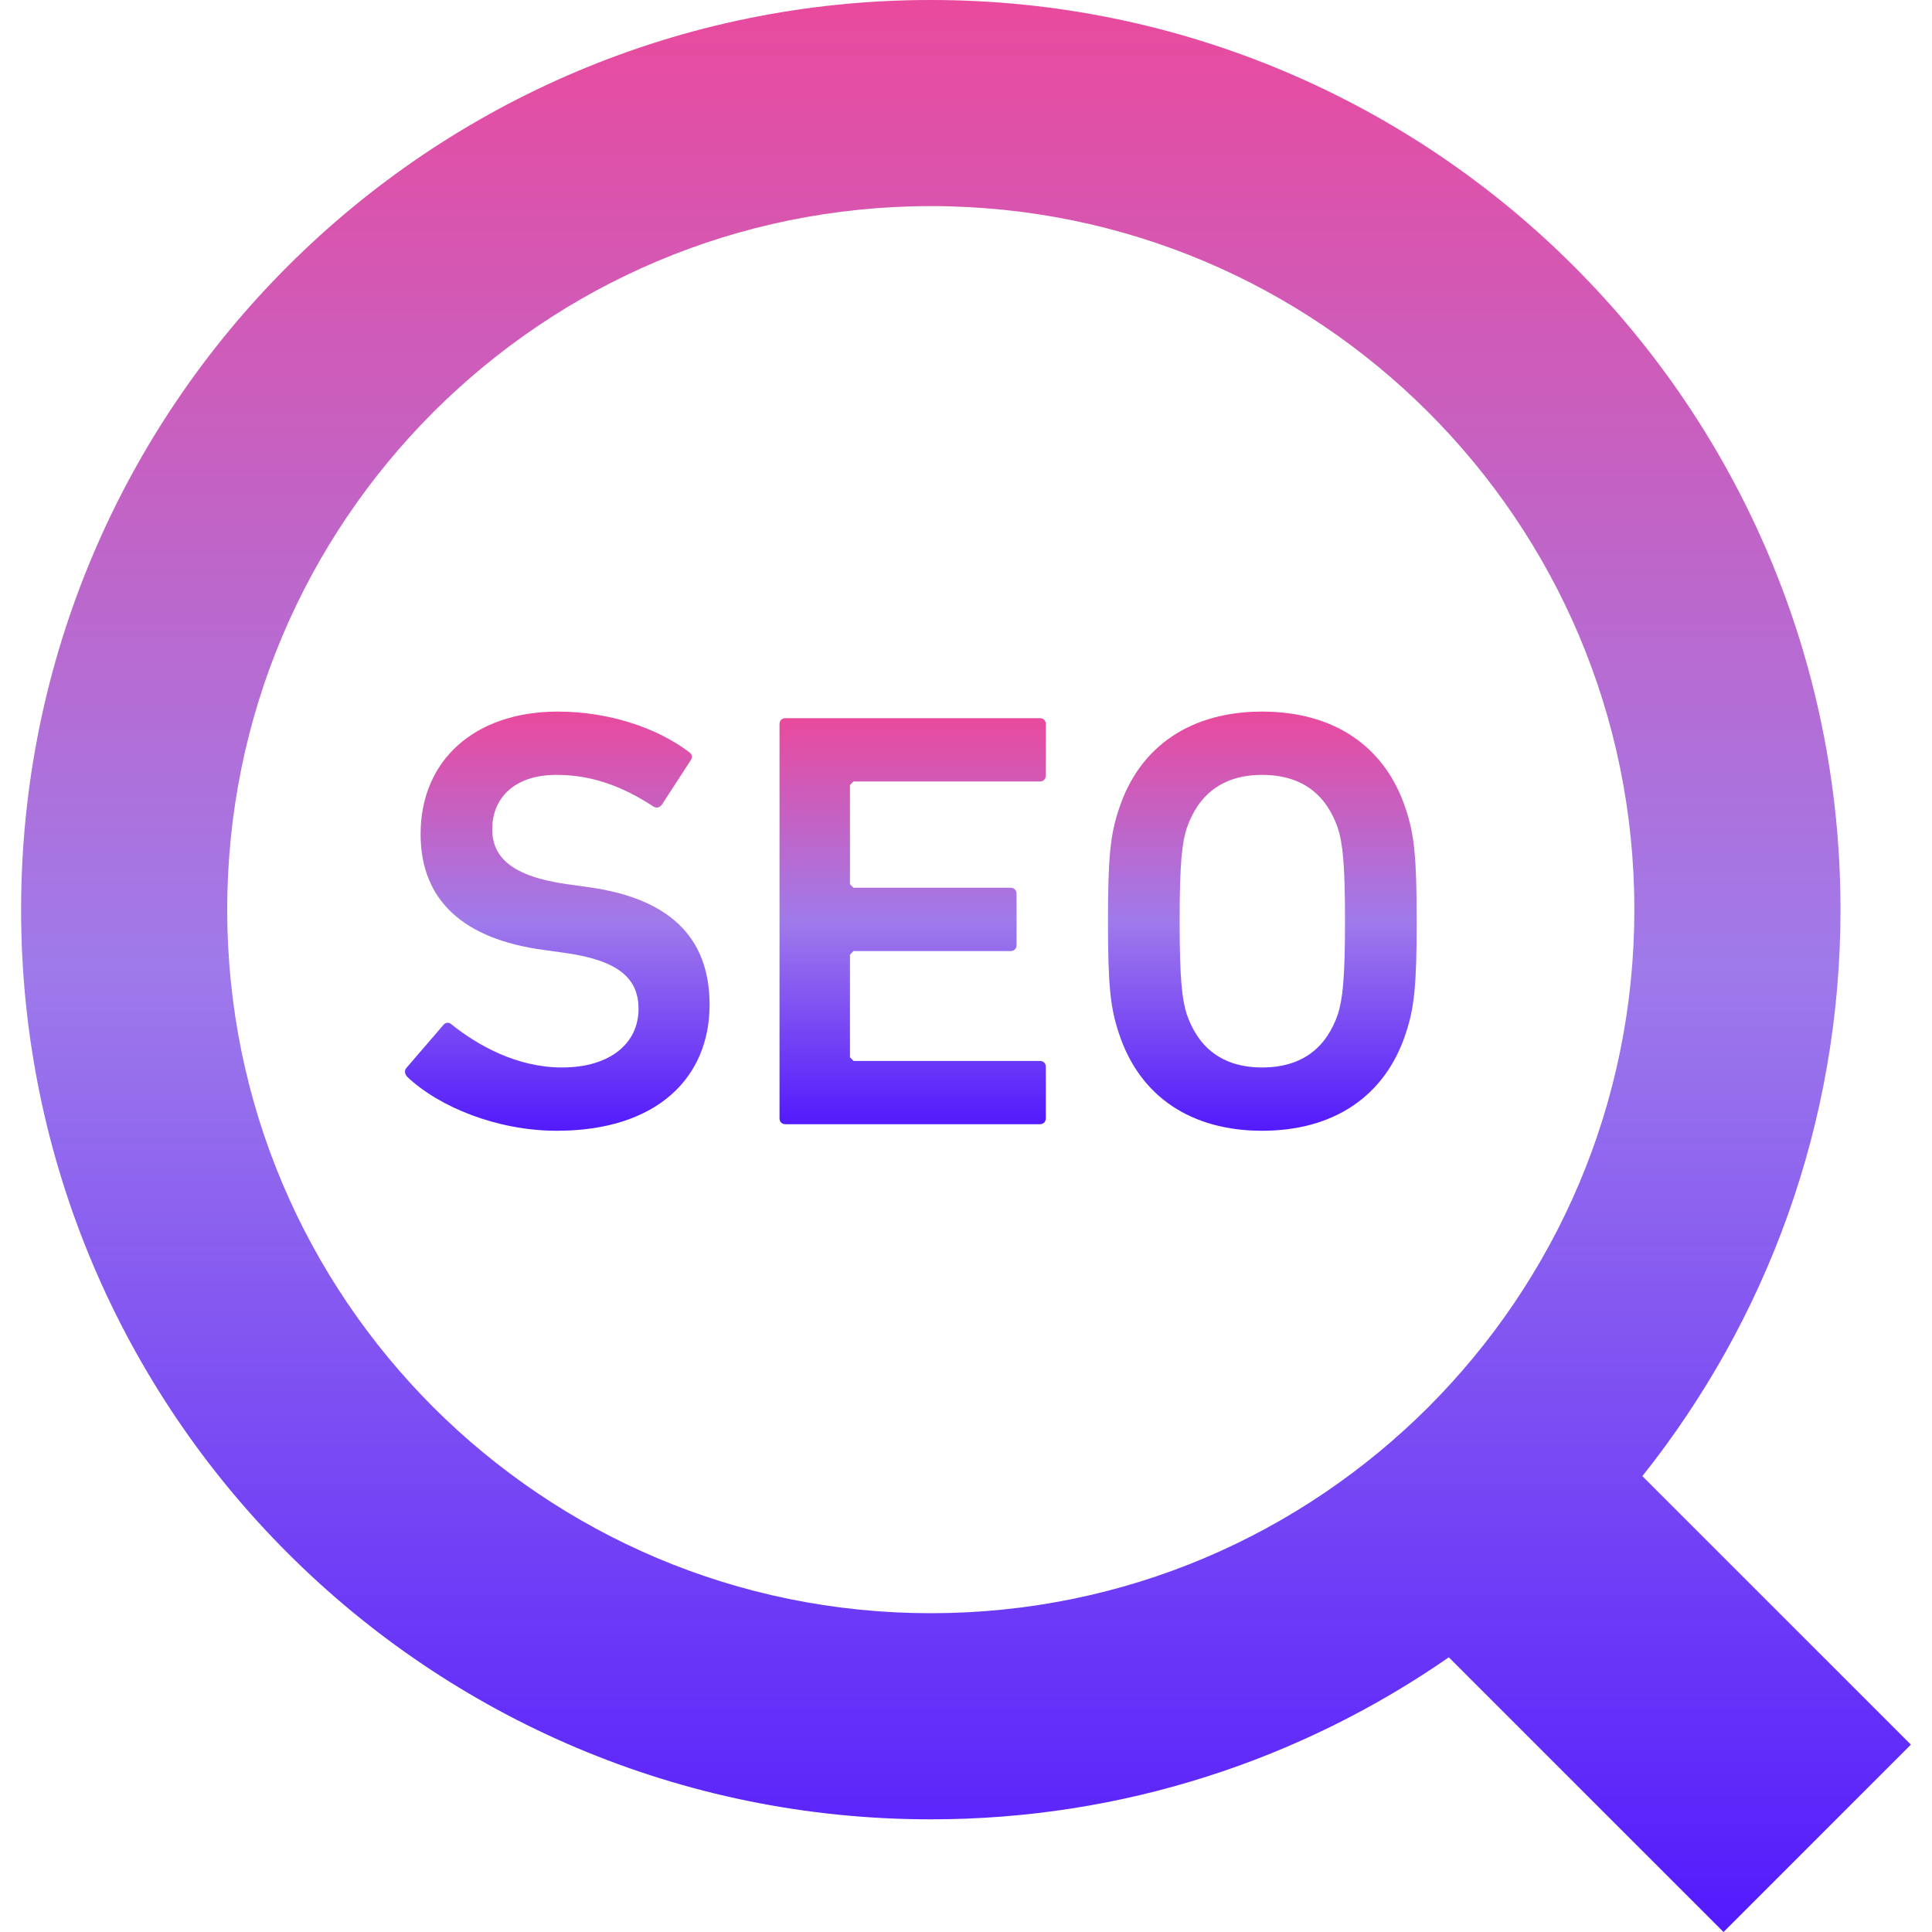<svg width="50" height="50" viewBox="0 0 50 50" fill="none" xmlns="http://www.w3.org/2000/svg">
<g clip-path="url(#clip0_185_166)">
<path d="M42.504 38.202C45.708 34.181 47.633 29.078 47.632 23.542C47.633 17.049 44.992 11.147 40.736 6.895C36.484 2.639 30.581 -0.002 24.089 6.93111e-07C17.596 -0.002 11.694 2.639 7.441 6.895C3.185 11.147 0.545 17.049 0.546 23.542C0.545 30.034 3.185 35.937 7.441 40.189C11.694 44.446 17.596 47.086 24.089 47.084C29.064 47.086 33.69 45.531 37.495 42.891L44.605 50L49.454 45.151L42.504 38.202ZM36.964 36.418C33.66 39.716 29.125 41.749 24.089 41.75C19.052 41.749 14.517 39.716 11.213 36.418C7.914 33.114 5.882 28.579 5.88 23.542C5.882 18.506 7.914 13.971 11.213 10.667C14.517 7.368 19.052 5.336 24.089 5.334C29.125 5.336 33.66 7.368 36.964 10.667C40.264 13.971 42.296 18.506 42.297 23.542C42.296 28.579 40.264 33.114 36.964 36.418Z" fill="url(#paint0_linear_185_166)"/>
<path d="M15.227 22.96L14.671 22.882C13.249 22.681 12.739 22.187 12.739 21.461C12.739 20.642 13.326 20.054 14.393 20.054C15.273 20.054 16.061 20.317 16.912 20.874C16.989 20.92 17.066 20.904 17.128 20.827L17.87 19.684C17.931 19.591 17.916 19.529 17.838 19.467C17.004 18.834 15.753 18.416 14.439 18.416C12.275 18.416 10.885 19.684 10.885 21.584C10.885 23.33 12.028 24.304 14.053 24.582L14.609 24.659C16.061 24.86 16.525 25.355 16.525 26.112C16.525 26.993 15.799 27.626 14.547 27.626C13.373 27.626 12.368 27.055 11.688 26.514C11.627 26.452 11.534 26.452 11.472 26.529L10.514 27.642C10.452 27.719 10.483 27.811 10.545 27.874C11.364 28.646 12.863 29.264 14.408 29.264C17.02 29.264 18.364 27.874 18.364 26.004C18.364 24.196 17.251 23.238 15.227 22.96Z" fill="url(#paint1_linear_185_166)"/>
<path d="M26.911 18.586H20.328C20.235 18.586 20.174 18.648 20.174 18.741V28.94C20.174 29.033 20.235 29.095 20.328 29.095H26.911C27.004 29.095 27.066 29.033 27.066 28.94V27.611C27.066 27.518 27.004 27.457 26.911 27.457H22.09L21.997 27.363V24.706L22.09 24.613H26.154C26.247 24.613 26.308 24.551 26.308 24.458V23.129C26.308 23.037 26.247 22.975 26.154 22.975H22.09L21.997 22.882V20.317L22.09 20.225H26.911C27.004 20.225 27.066 20.162 27.066 20.07V18.741C27.066 18.648 27.004 18.586 26.911 18.586Z" fill="url(#paint2_linear_185_166)"/>
<path d="M32.661 18.416C30.853 18.416 29.493 19.282 28.953 20.951C28.736 21.6 28.674 22.187 28.674 23.841C28.674 25.494 28.736 26.081 28.953 26.73C29.493 28.399 30.853 29.264 32.661 29.264C34.485 29.264 35.844 28.399 36.386 26.73C36.601 26.081 36.664 25.494 36.664 23.841C36.664 22.187 36.601 21.6 36.386 20.951C35.844 19.282 34.485 18.416 32.661 18.416ZM34.623 26.251C34.33 27.101 33.712 27.626 32.661 27.626C31.626 27.626 31.007 27.101 30.714 26.251C30.59 25.865 30.529 25.324 30.529 23.841C30.529 22.341 30.59 21.816 30.714 21.43C31.008 20.58 31.626 20.054 32.661 20.054C33.712 20.054 34.33 20.58 34.623 21.43C34.747 21.816 34.809 22.341 34.809 23.841C34.809 25.324 34.747 25.865 34.623 26.251Z" fill="url(#paint3_linear_185_166)"/>
</g>
<defs>
<linearGradient id="paint0_linear_185_166" x1="25" y1="0" x2="25" y2="50" gradientUnits="userSpaceOnUse">
<stop stop-color="#E94A9D"/>
<stop offset="0.5" stop-color="#9F7AEA"/>
<stop offset="1" stop-color="#531AFD"/>
</linearGradient>
<linearGradient id="paint1_linear_185_166" x1="14.422" y1="18.416" x2="14.422" y2="29.264" gradientUnits="userSpaceOnUse">
<stop stop-color="#E94A9D"/>
<stop offset="0.5" stop-color="#9F7AEA"/>
<stop offset="1" stop-color="#531AFD"/>
</linearGradient>
<linearGradient id="paint2_linear_185_166" x1="23.62" y1="18.586" x2="23.62" y2="29.095" gradientUnits="userSpaceOnUse">
<stop stop-color="#E94A9D"/>
<stop offset="0.5" stop-color="#9F7AEA"/>
<stop offset="1" stop-color="#531AFD"/>
</linearGradient>
<linearGradient id="paint3_linear_185_166" x1="32.669" y1="18.416" x2="32.669" y2="29.264" gradientUnits="userSpaceOnUse">
<stop stop-color="#E94A9D"/>
<stop offset="0.5" stop-color="#9F7AEA"/>
<stop offset="1" stop-color="#531AFD"/>
</linearGradient>
<clipPath id="clip0_185_166">
<rect width="50" height="50" fill="white"/>
</clipPath>
</defs>
</svg>
